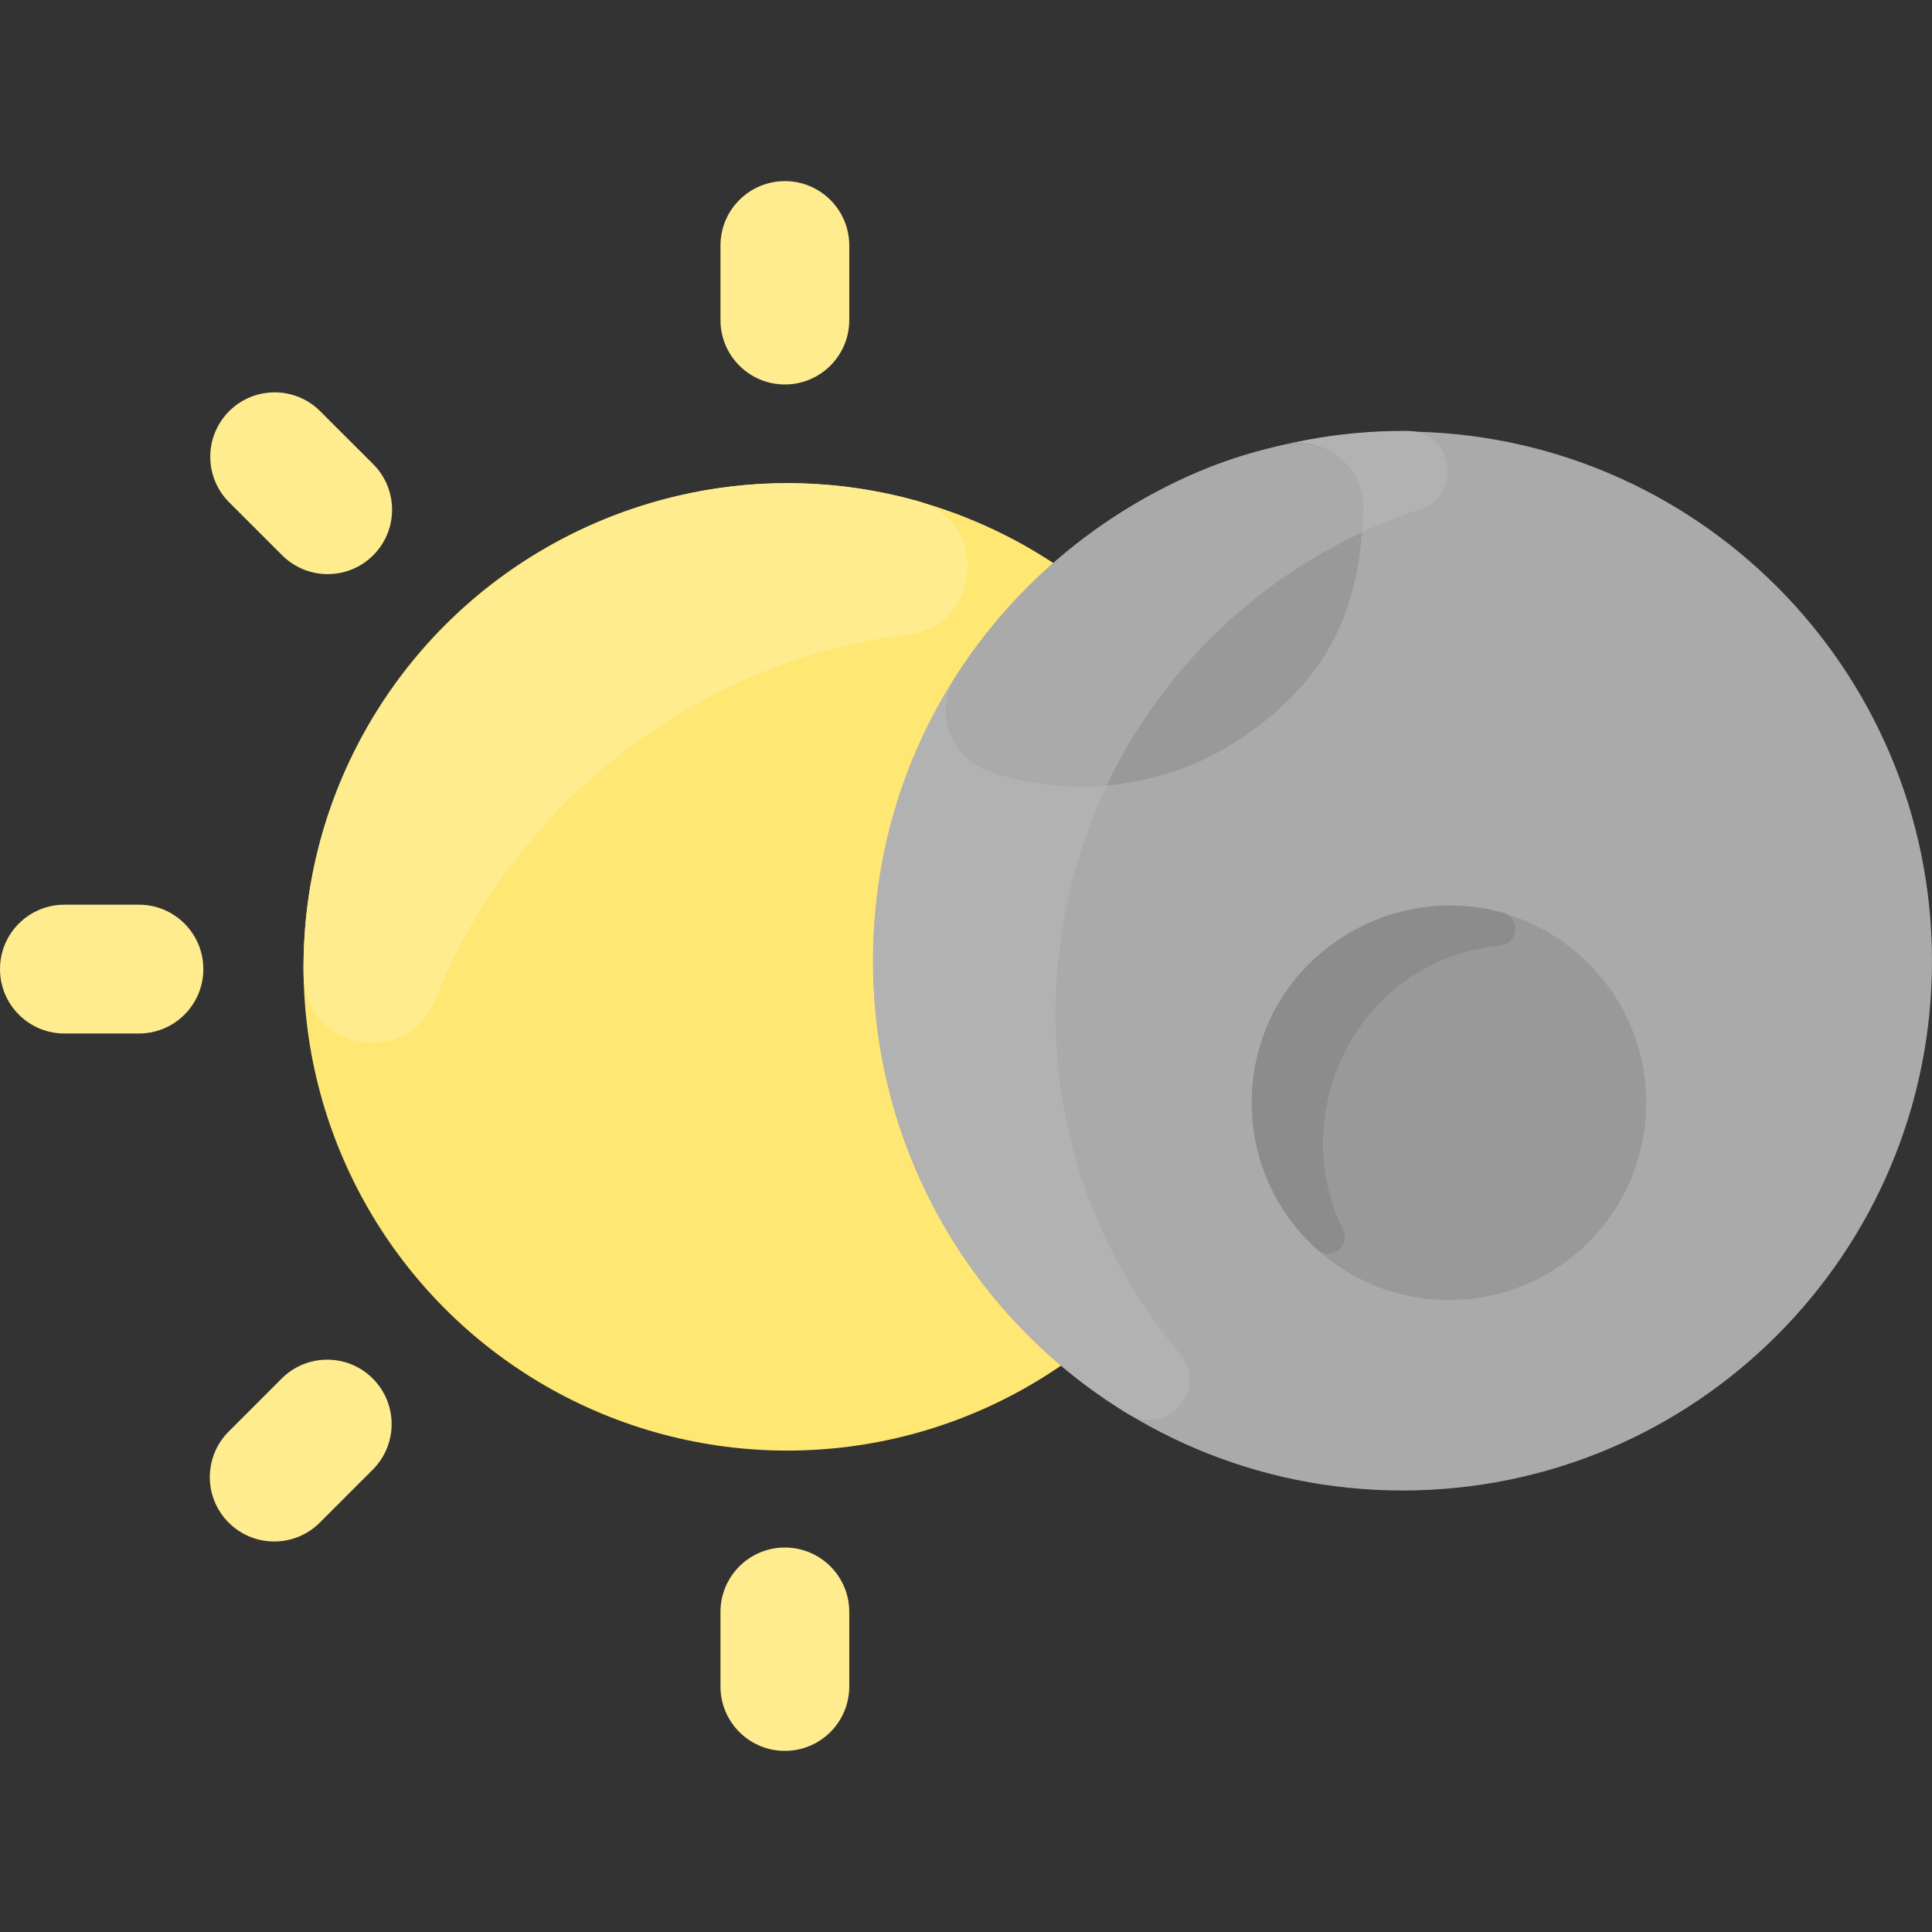 <svg id="Layer_1" enable-background="new 0 0 480 480" height="512" viewBox="0 0 480 480" width="512" xmlns="http://www.w3.org/2000/svg"><rect x="0" y="0" width="480" height="480" fill="#333333" stroke="none"/><circle cx="195.574" cy="240.231" fill="#ffe773" r="120.164"/><path d="m108.136 248.328c19.523-48.78 64.913-84.237 117.422-90.689 18.426-2.264 20.263-28.197 2.38-33.178-76.904-21.419-153.673 37.334-152.516 117.784.268 18.596 25.804 23.349 32.714 6.083z" fill="#ffec8f"/><path d="m480 238.76c0 72.65-58.9 131.55-131.55 131.55-72.658 0-131.54-58.912-131.54-131.55 0-72.648 58.906-131.55 131.54-131.55 72.65 0 131.55 58.9 131.55 131.55z" fill="#aaa"/><circle cx="360" cy="274" fill="#999" r="49"/><g fill="#ffec8f"><path d="m195 95.52c-8.837 0-16-7.163-16-16v-18.52c0-8.837 7.163-16 16-16s16 7.163 16 16v18.52c0 8.836-7.163 16-16 16z"/><path d="m70.101 137.958-13.169-13.159c-6.251-6.246-6.256-16.377-.01-22.628 6.245-6.25 16.377-6.255 22.628-.009l13.169 13.159c6.251 6.246 6.256 16.377.01 22.628-6.242 6.248-16.374 6.257-22.628.009z"/><path d="m34.52 256.77h-18.52c-8.837 0-16-7.163-16-16s7.163-16 16-16h18.52c8.837 0 16 7.163 16 16s-7.164 16-16 16z"/><path d="m195 435c-8.837 0-16-7.163-16-16v-18.52c0-8.837 7.163-16 16-16s16 7.163 16 16v18.52c0 8.837-7.163 16-16 16z"/><path d="m56.816 378.295c-6.248-6.248-6.249-16.379-.001-22.628l13.17-13.171c6.248-6.248 16.38-6.249 22.628-.001s6.249 16.379.001 22.628l-13.17 13.171c-6.247 6.248-16.379 6.249-22.628.001z"/></g><path d="m293.149 336.342c7.278 8.637-3.27 20.78-12.921 14.913-37.942-23.064-63.318-64.803-63.318-112.496 0-76.719 63.49-132.278 132.856-131.699 11.321.094 13.781 15.963 3.026 19.501-89.032 29.287-119.243 139.049-59.643 209.781z" fill="#b2b2b2"/><path d="m309 183c-18.734 12.831-42.231 15.709-63.139 8.6-9.749-3.315-13.837-14.98-8.287-23.654 18.459-28.851 47.665-49.689 81.383-57.417 10.177-2.332 19.917 5.419 19.69 15.858-.49 22.513-6.941 41.062-29.647 56.613z" fill="#999"/><path d="m338.65 126.39c-.04 1.99-.14 3.96-.29 5.89-27.75 12.92-50.26 35.23-63.41 62.86-9.77.83-19.69-.34-29.09-3.54-10.451-3.553-13.379-16.04-8.6-23.15 19.507-30.951 51.383-51.264 79.9-57.49 13.244-3.308 21.692 5.887 21.49 15.43z" fill="#aaa"/><path d="m333.656 305.457c2.053 4.122-3.108 7.977-6.523 4.888-10.376-9.387-16.711-23.157-16.092-38.391 1.346-33.068 33.727-53.393 62.483-45.15 4.303 1.233 3.95 7.62-1.012 8.132-35.47 3.663-53.174 41.776-38.856 70.521z" fill="#8c8c8c"/></svg>
